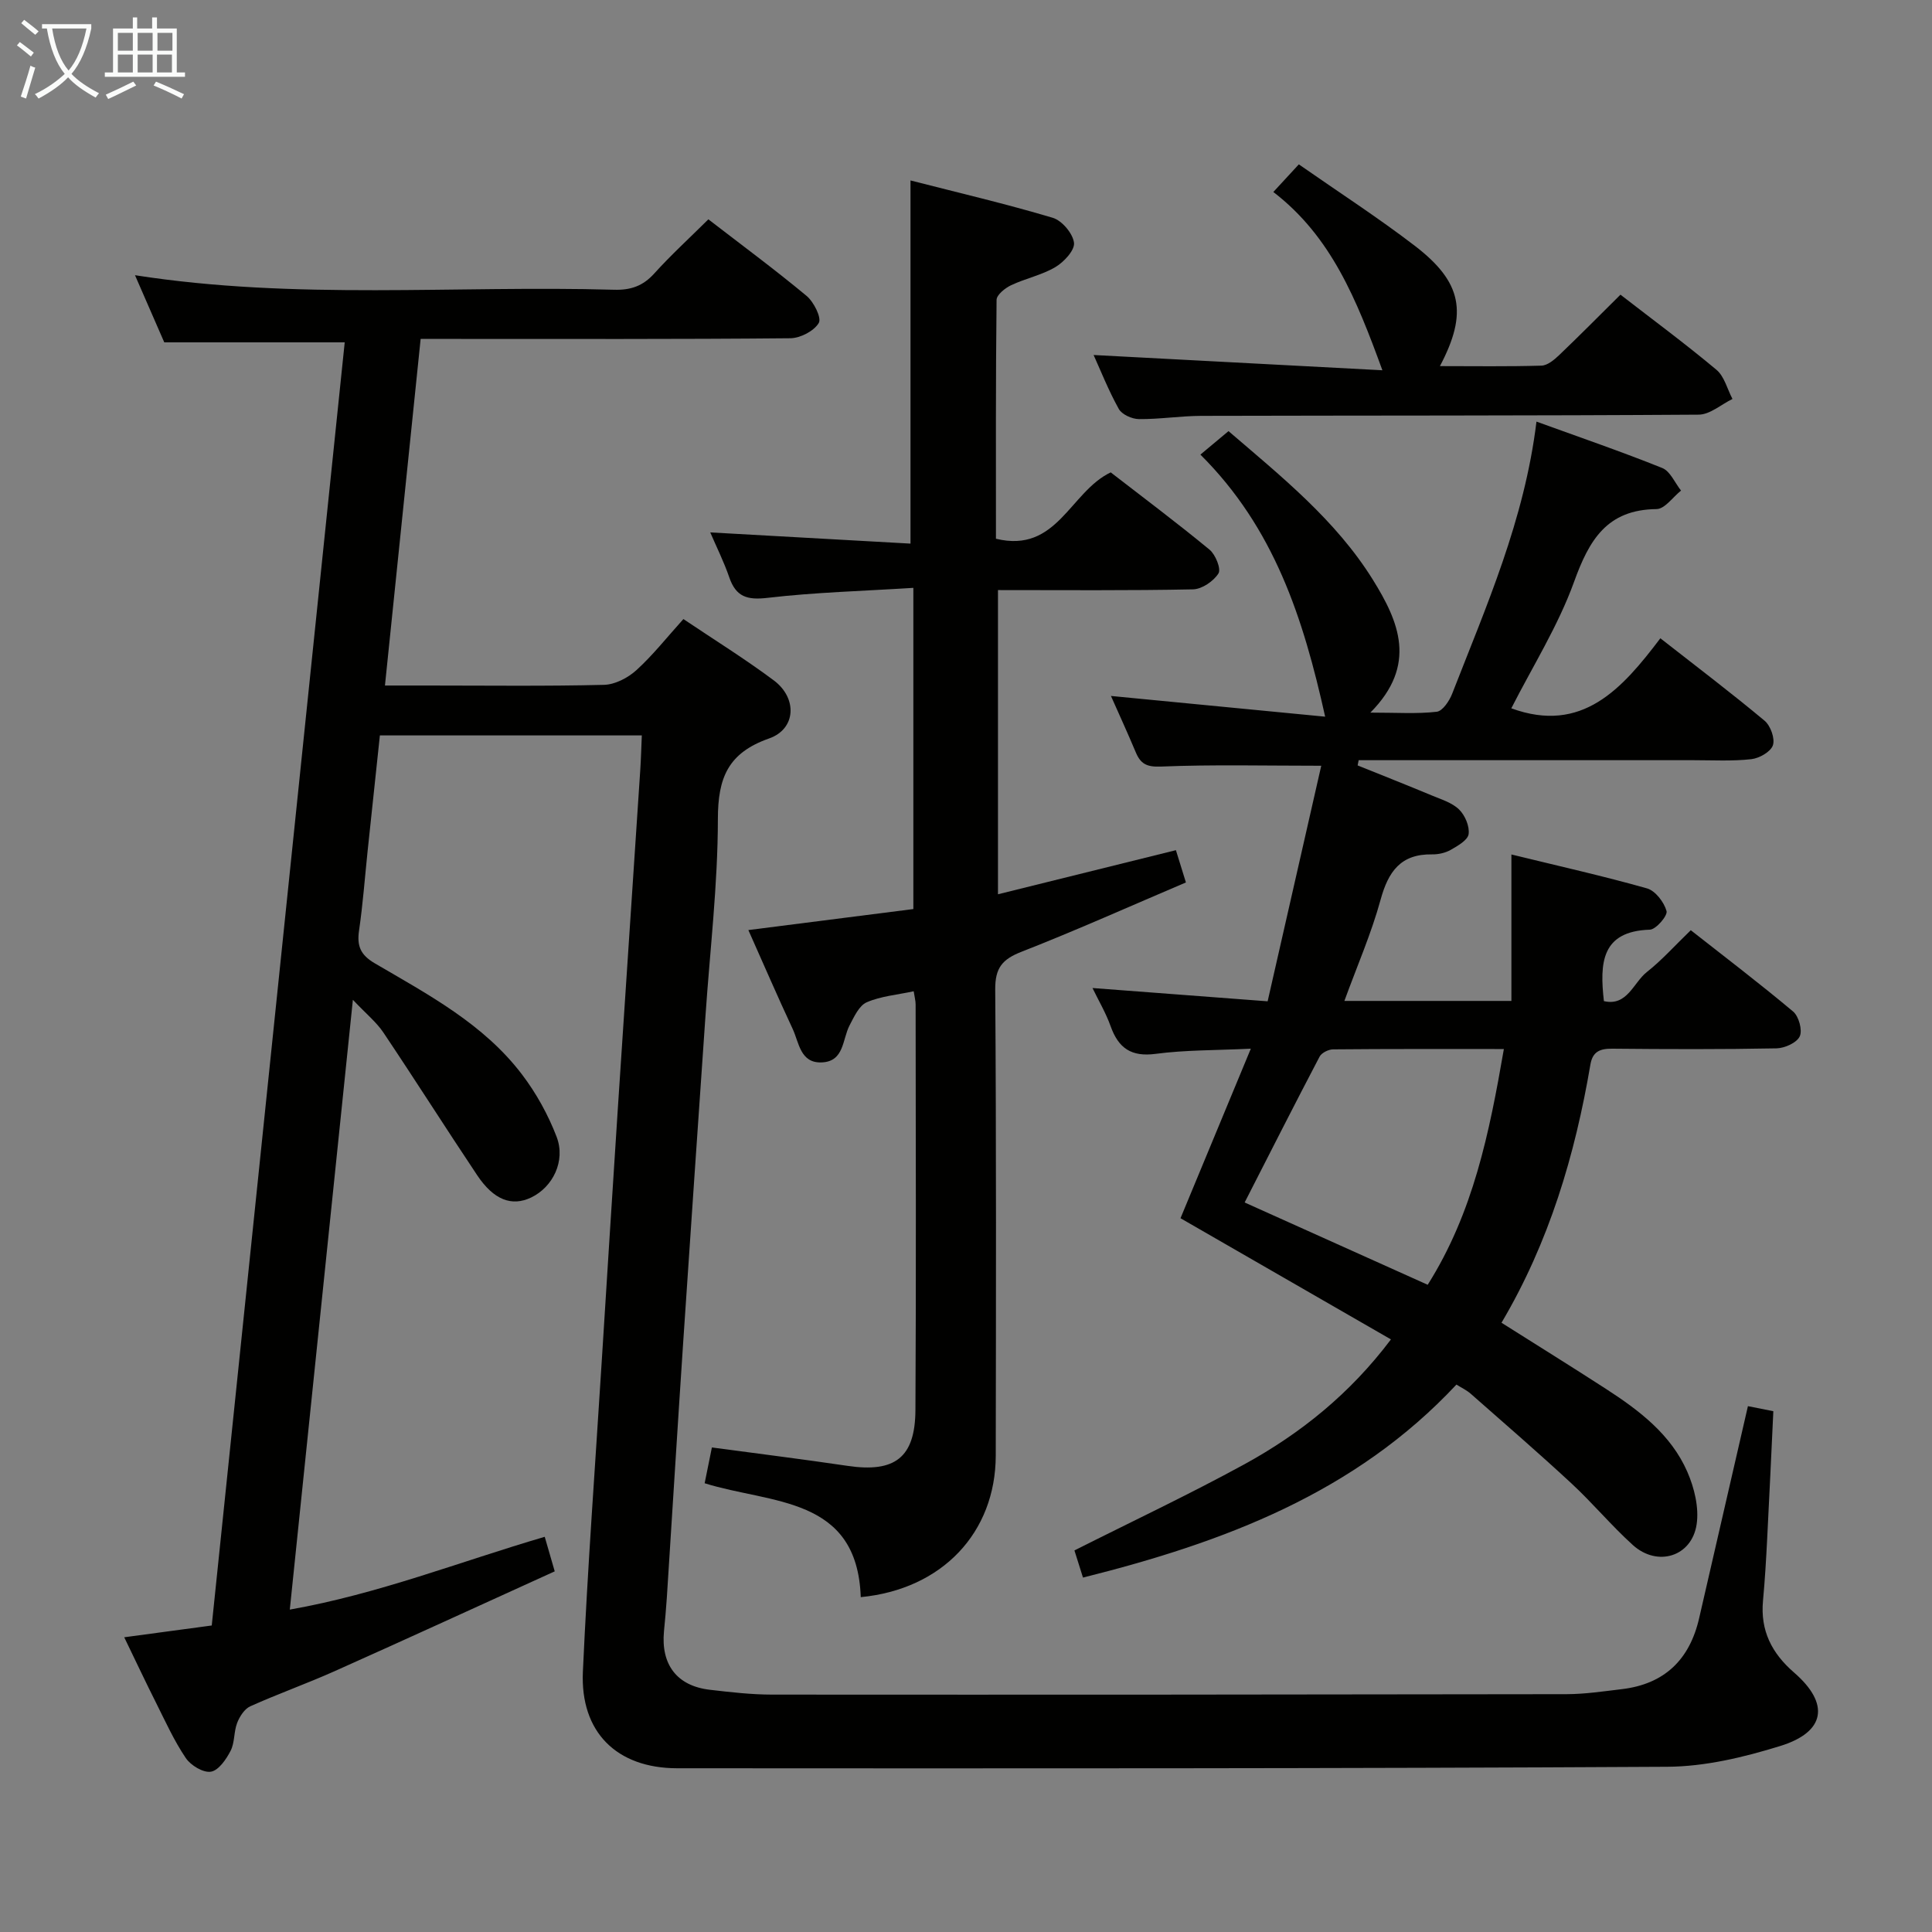 <svg enable-background="new 0 0 400 400" viewBox="0 0 400 400" xmlns="http://www.w3.org/2000/svg"><rect x="0" y="0" width="400" height="400" fill="#808080" stroke="none"/><g fill="#010100"><path d="m71.37 70.88c-12.75 0-24.67 0-37.36 0-1.73-3.97-3.81-8.75-6.06-13.9 33.31 5.2 66.31 2.07 99.2 3.01 3.44.1 5.98-.78 8.31-3.37 3.45-3.82 7.26-7.3 11.2-11.21 6.78 5.23 13.71 10.35 20.33 15.85 1.5 1.25 3.15 4.55 2.53 5.6-.99 1.68-3.82 3.15-5.89 3.17-23.33.22-46.66.14-70 .14-1.98 0-3.95 0-6.54 0-2.46 23.9-4.89 47.46-7.39 71.76h8.87c12.17 0 24.34.16 36.49-.14 2.28-.06 4.95-1.45 6.7-3.04 3.42-3.11 6.31-6.79 9.73-10.58 6.41 4.31 12.76 8.25 18.72 12.7 4.89 3.65 4.65 10.04-.98 12.02-8.5 2.99-10.59 8.13-10.6 16.65-.01 13.6-1.64 27.2-2.57 40.8-1.55 22.56-3.12 45.11-4.62 67.67-1.17 17.59-2.25 35.19-3.38 52.78-.15 2.32-.37 4.63-.59 6.94-.66 6.93 2.7 11.33 9.5 12.12 4.29.5 8.61 1 12.91 1 54.83.04 109.66 0 164.49-.09 3.81-.01 7.62-.59 11.42-1.04 8.83-1.05 14.03-6.11 16-14.69 3.33-14.52 6.68-29.04 10.1-43.9 1.3.26 3.02.6 5.26 1.05-.42 8.77-.81 17.54-1.27 26.3-.22 4.32-.47 8.63-.87 12.94-.57 6.17 1.79 10.84 6.44 14.87 7.43 6.44 6.52 12.3-2.87 15.2-7.53 2.33-15.56 4.26-23.38 4.3-68.33.38-136.66.35-204.99.31-12.57-.01-20.1-7.52-19.53-20 .97-21.42 2.56-42.81 3.9-64.22 1.1-17.43 2.19-34.86 3.33-52.29 1.53-23.39 3.11-46.78 4.65-70.17.15-2.28.21-4.57.32-7.16-18.16 0-35.93 0-54.23 0-.84 7.95-1.7 15.99-2.55 24.04-.57 5.45-.97 10.92-1.76 16.34-.47 3.19.27 5.05 3.25 6.8 11.05 6.47 22.53 12.54 30.48 23.01 2.96 3.89 5.42 8.35 7.17 12.91 1.92 5.02-.8 10.43-5.27 12.57-4.01 1.91-7.74.53-11.18-4.62-6.54-9.79-12.85-19.75-19.41-29.53-1.43-2.14-3.53-3.83-6.32-6.78-4.41 42.67-8.69 84-13.06 126.25 18.4-3.25 35.17-9.91 52.78-15.07.59 2.05 1.21 4.19 2.07 7.15-15.35 6.97-30.42 13.9-45.57 20.67-5.75 2.57-11.72 4.69-17.46 7.27-1.2.54-2.21 2.12-2.72 3.44-.71 1.83-.48 4.08-1.36 5.78-.9 1.76-2.49 4.07-4.08 4.32-1.58.26-4.16-1.3-5.19-2.82-2.41-3.56-4.21-7.55-6.15-11.42-2.16-4.3-4.21-8.65-6.6-13.59 6.08-.82 11.73-1.58 18.12-2.44 9.18-88.48 18.35-176.99 27.53-265.66z"/><path d="m287.98 277.31c-14.92-8.59-29.31-16.88-43.57-25.09 4.75-11.45 9.41-22.69 14.56-35.1-7.38.35-13.61.26-19.71 1.07-5.06.67-7.7-1.19-9.32-5.73-.98-2.75-2.5-5.31-3.75-7.9 11.93.91 23.66 1.8 36.26 2.75 3.78-16.61 7.48-32.86 11.1-48.77-11.67 0-22.45-.27-33.19.17-2.98.12-4.22-.57-5.23-3-1.67-3.97-3.46-7.88-5.12-11.62 14.73 1.42 29.43 2.84 44.35 4.29-4.54-20.43-10.54-39.04-25.83-54.26 2.14-1.79 3.86-3.22 5.82-4.86 10.98 9.43 22.19 18.41 29.87 30.74 5.38 8.65 9.32 17.63-.5 27.54 5.56 0 9.69.29 13.74-.18 1.22-.14 2.62-2.25 3.2-3.74 7.04-18.09 14.96-35.9 17.45-56.33 9.07 3.29 17.65 6.23 26.05 9.61 1.65.67 2.61 3.07 3.88 4.67-1.69 1.34-3.36 3.81-5.07 3.83-10.28.11-13.95 6.4-17.08 15.07-3.3 9.13-8.6 17.54-12.99 26.18 14.66 5.35 22.93-4.03 30.86-14.5 7.58 5.93 14.72 11.34 21.58 17.07 1.23 1.03 2.19 3.69 1.72 5.08-.45 1.35-2.82 2.7-4.48 2.88-3.95.44-7.98.21-11.98.21-21.5.01-43 0-64.5 0-1.6 0-3.2 0-4.8 0-.07.36-.14.72-.22 1.08 5.11 2.06 10.23 4.08 15.31 6.2 1.98.83 4.24 1.5 5.7 2.93 1.23 1.2 2.2 3.48 1.97 5.1-.18 1.25-2.26 2.43-3.71 3.26-1.11.63-2.56.95-3.85.93-6.47-.11-9.06 3.53-10.66 9.37-1.91 6.98-4.84 13.67-7.5 20.97h34.58c0-10.03 0-19.89 0-30.32 9.85 2.41 19.03 4.46 28.07 7.02 1.73.49 3.53 2.84 4.05 4.69.27.95-2.18 3.82-3.46 3.86-10.05.32-10.4 6.89-9.51 14.79 4.83 1.13 6.11-3.83 8.89-6.02 3.12-2.46 5.8-5.48 9.1-8.66 6.97 5.48 14.22 10.99 21.19 16.84 1.17.99 1.96 3.85 1.37 5.13-.6 1.32-3.1 2.45-4.79 2.49-11.33.22-22.66.18-34 .07-2.55-.03-4.09.58-4.55 3.26-3.19 18.76-8.54 36.79-18.41 53.48 7.34 4.64 14.51 9.09 21.59 13.67 6.91 4.47 13.5 9.45 16.89 17.21 1.44 3.31 2.44 7.39 1.92 10.86-1.01 6.7-8.13 8.87-13.2 4.29-4.44-4.01-8.3-8.67-12.69-12.74-6.83-6.33-13.88-12.43-20.87-18.58-.85-.75-1.91-1.24-2.97-1.91-20.97 22.44-48.09 32.65-77.32 39.96-.67-2.15-1.3-4.13-1.77-5.62 11.96-6.03 23.79-11.6 35.25-17.87 11.59-6.36 21.81-14.58 30.28-25.82zm23.38-60.12c-12.48 0-23.92-.04-35.36.07-.96.01-2.37.71-2.79 1.5-5.21 9.93-10.27 19.93-15.52 30.2 12.83 5.77 25.3 11.37 37.9 17.04 9.41-14.91 12.75-31.36 15.77-48.81z"/><path d="m145.89 307.09c.55-2.75.98-4.83 1.5-7.41 9.43 1.27 18.77 2.43 28.08 3.81 9.77 1.45 14-1.67 14.06-11.53.16-28 .06-56 .04-83.99 0-.79-.23-1.59-.4-2.74-3.41.74-6.79 1.01-9.72 2.28-1.59.69-2.62 3-3.55 4.77-1.52 2.91-1.09 7.49-5.77 7.68-4.45.18-4.69-4.09-6.01-6.92-3.15-6.74-6.1-13.58-9.18-20.48 11.71-1.49 23-2.93 34.16-4.35 0-22.23 0-43.82 0-66.5-10.44.66-20.38.92-30.2 2.07-4.22.49-6.52-.21-7.91-4.24-1.12-3.26-2.68-6.37-3.94-9.31 13.86.77 27.57 1.54 41.46 2.32 0-25.41 0-49.93 0-75.19 9.95 2.55 19.78 4.85 29.44 7.73 1.92.57 4.16 3.23 4.41 5.16.2 1.54-2.08 4-3.86 5.05-2.8 1.66-6.18 2.34-9.16 3.75-1.25.59-3 1.99-3.01 3.04-.19 16.46-.13 32.92-.13 49.45 12.68 3.09 15.31-9.71 23.76-13.74 6.64 5.14 13.68 10.41 20.46 16 1.24 1.02 2.43 3.98 1.85 4.92-1.01 1.61-3.42 3.26-5.27 3.3-13.31.27-26.63.15-40.38.15v62.98c12.33-3.06 24.36-6.03 36.84-9.13.62 2 1.24 3.98 2.07 6.68-11.47 4.88-22.64 9.89-34.03 14.35-4 1.56-5.48 3.35-5.45 7.81.23 32.16.16 64.33.11 96.49-.03 15.93-11.06 27.69-27.95 29.32-.73-20.95-18.56-19.27-32.32-23.58z"/><path d="m268.91 34.03c8.3 5.79 16.39 11.02 24.01 16.86 9.8 7.52 11.02 13.9 5.2 24.91 7.22 0 14.13.11 21.03-.1 1.25-.04 2.64-1.21 3.66-2.18 4.21-4.02 8.3-8.16 12.69-12.51 6.62 5.13 13.41 10.14 19.87 15.55 1.64 1.37 2.24 3.99 3.32 6.04-2.33 1.13-4.66 3.24-7 3.25-34.32.23-68.63.16-102.95.25-4.31.01-8.62.71-12.93.67-1.44-.01-3.54-.95-4.18-2.11-2.16-3.89-3.81-8.07-5.21-11.16 19.53 1.03 39.3 2.07 59.79 3.16-5.35-14.66-10.58-27.69-22.58-36.91 1.7-1.85 3.13-3.4 5.28-5.72z"/></g><path d="m6.4 11.7c-1-.8-1.9-1.6-2.9-2.3l.6-.7c.9.7 1.9 1.4 2.9 2.2zm-2.1 8.3c.7-2.1 1.4-4.2 2-6.4.2.1.6.3 1 .4-.7 2.3-1.3 4.4-1.9 6.4zm3-12.8c-1.1-.9-2.1-1.7-2.9-2.4l.6-.7c1 .8 2 1.5 3 2.4zm1.4-1.3v-.9h10.2v.9c-.9 4.2-2.3 7.3-4.1 9.4 1.3 1.4 3.2 2.7 5.7 4-.2.2-.4.5-.7.9-2.5-1.4-4.4-2.7-5.7-4.2-1.4 1.5-3.5 3-6.1 4.4 0 0 0 0-.1-.1-.3-.4-.5-.7-.7-.8 2.7-1.3 4.7-2.8 6.2-4.2-1.8-2.2-3-5.3-3.7-9.4zm9.2 0h-7.1c.6 3.8 1.7 6.7 3.4 8.7 1.7-2 2.9-4.8 3.7-8.7z" fill="#fafbfa"/><path d="m31.6 3.6h.9v2.3h4.1v9.1h1.7v.9h-16.6v-.9h1.7v-9.1h4.1v-2.3h.9v2.3h3.1v-2.3zm-4 13.3.6.8c-1.9.9-3.8 1.9-5.8 2.8-.2-.3-.3-.6-.5-.9 2-.9 3.9-1.8 5.7-2.7zm-3.2-10.1v3.7h3.1v-3.7zm0 4.5v3.7h3.1v-3.7zm4.1-4.5v3.7h3.1v-3.7zm0 4.5v3.7h3.1v-3.7zm9.1 9.1c-2.1-1.1-4.1-2-5.8-2.7l.5-.8c2.2.9 4.1 1.8 5.8 2.6zm-1.9-13.6h-3.1v3.7h3.1zm-3.2 4.5v3.7h3.1v-3.7z" fill="#fafbfa"/></svg>